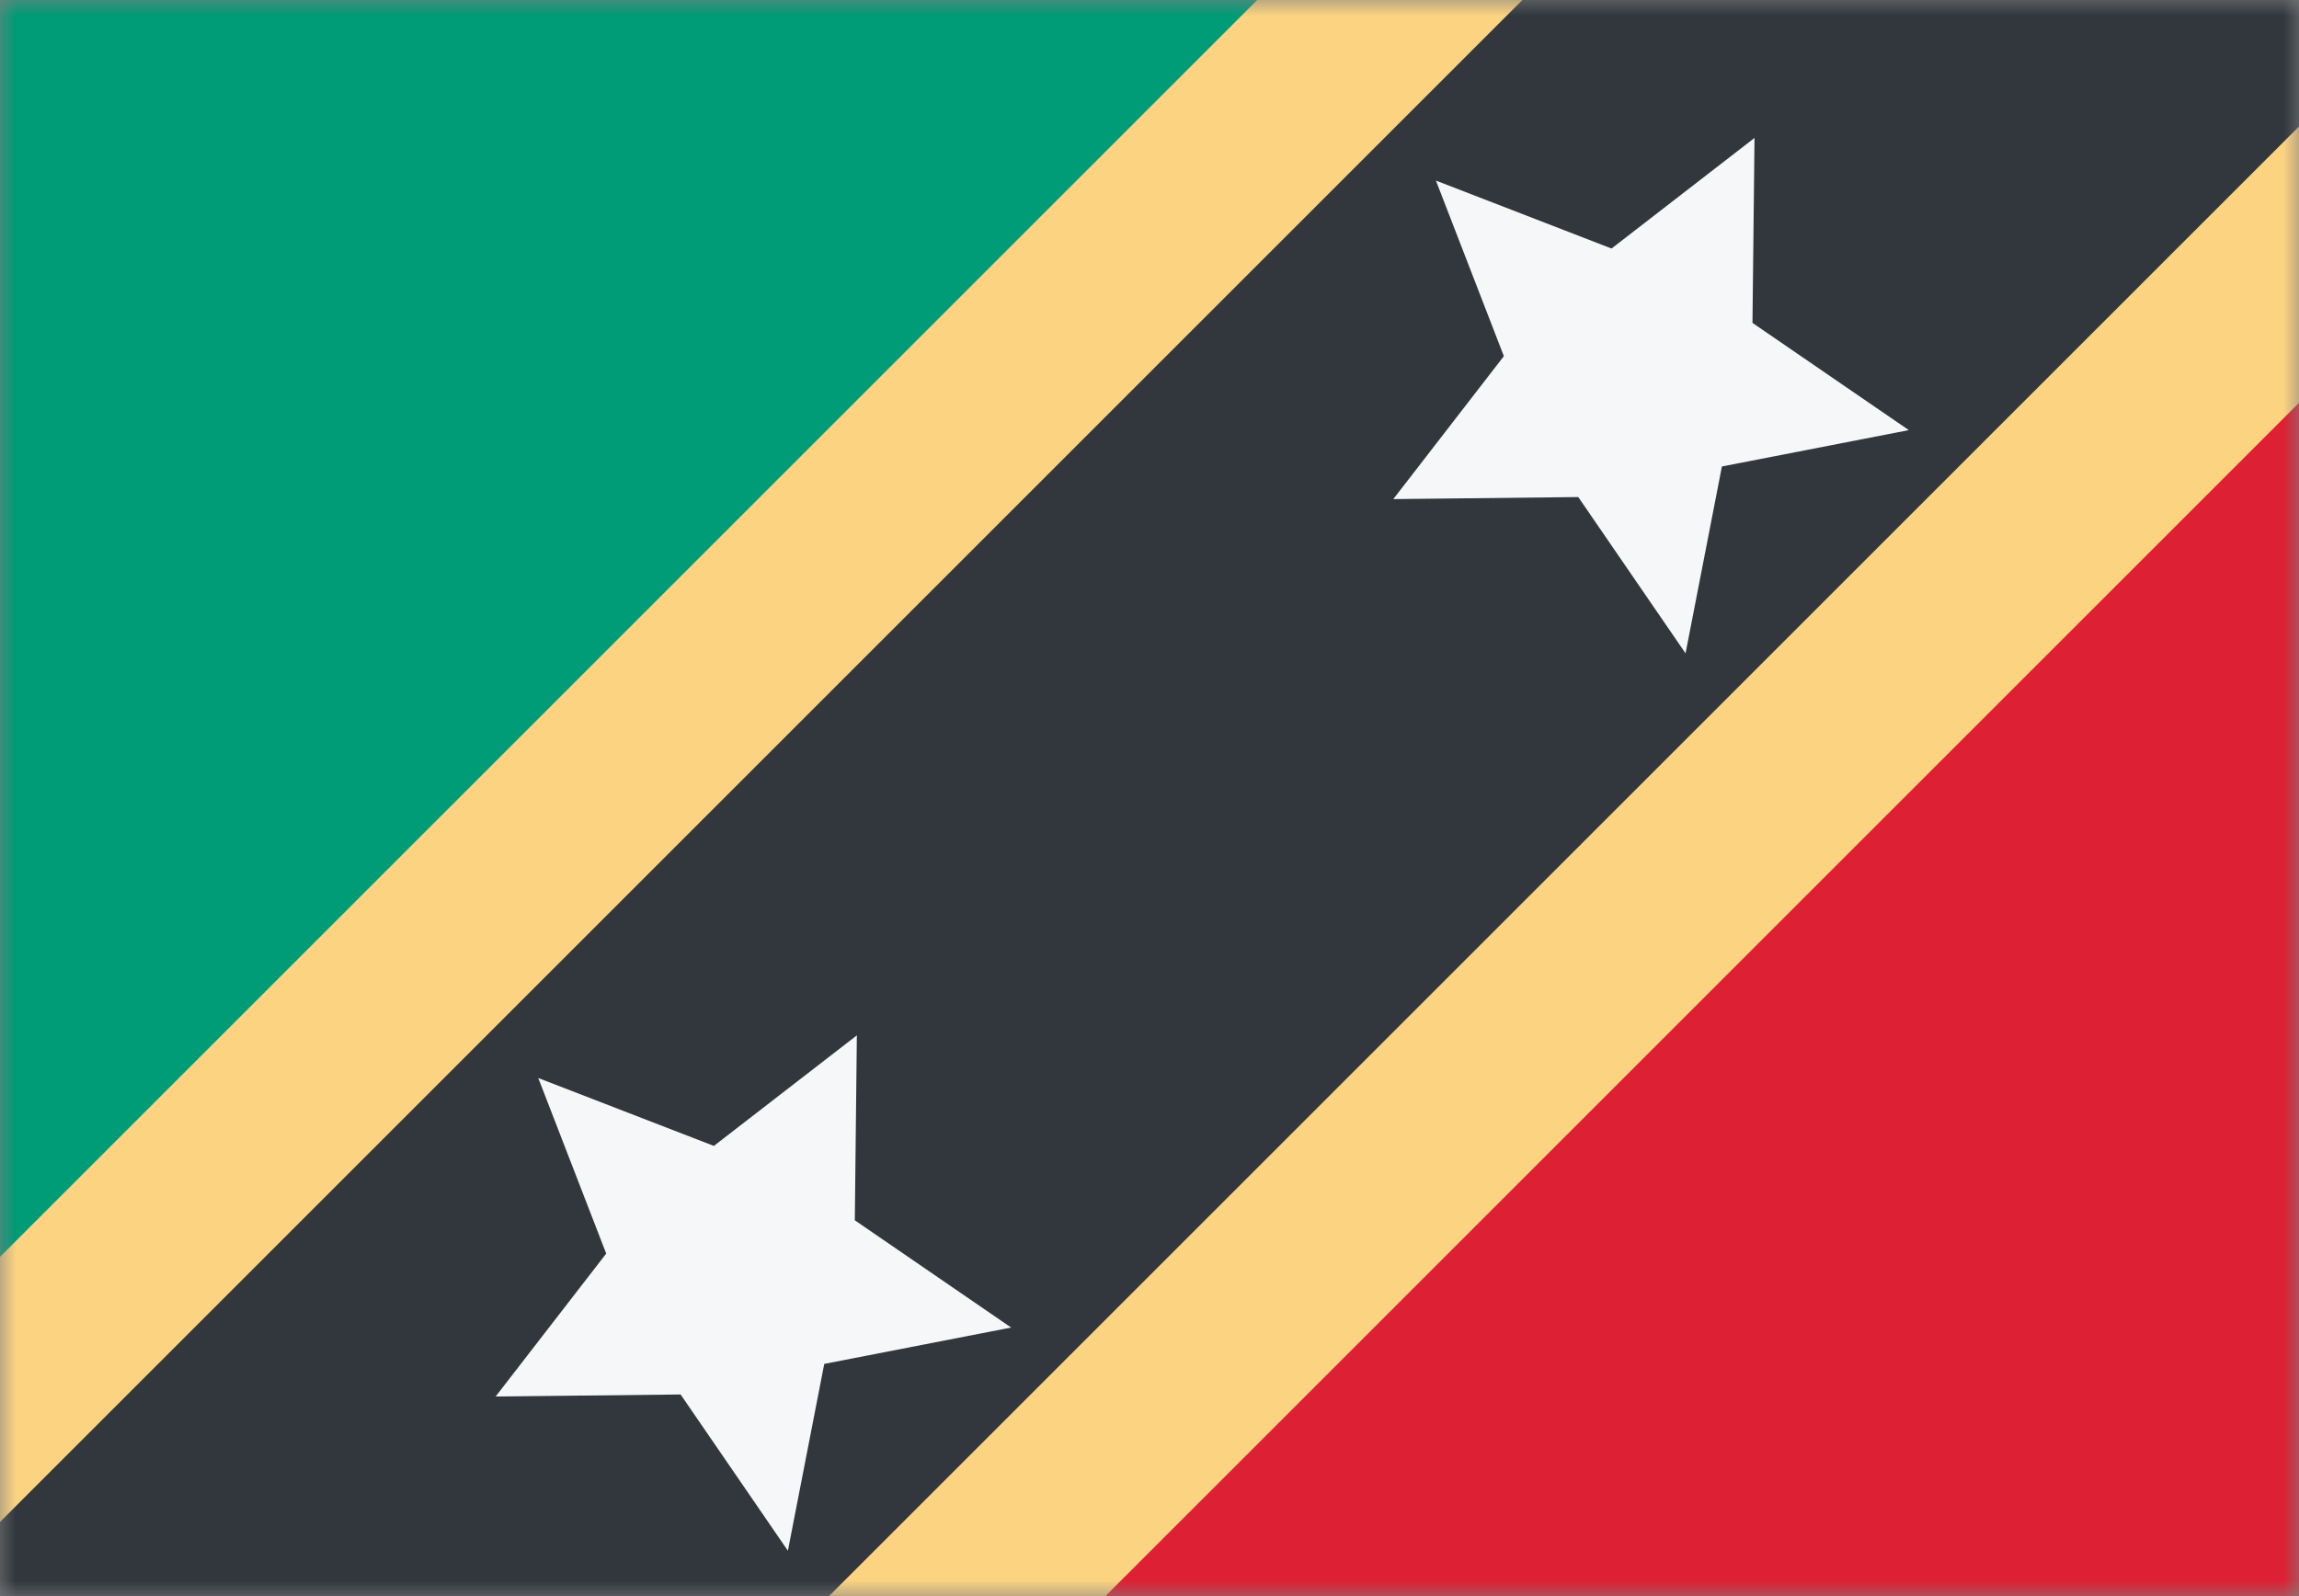 <svg width="72" height="50" viewBox="0 0 72 50" fill="none" xmlns="http://www.w3.org/2000/svg">
<rect x="0" y="0" width="72" height="50" fill="#808080" stroke="none"/>
<mask id="mask0_784_2375" style="mask-type:alpha" maskUnits="userSpaceOnUse" x="0" y="0" width="72" height="50">
<rect width="72" height="50" fill="#D9D9D9"/>
</mask>
<g mask="url(#mask0_784_2375)">
<rect width="72" height="50" fill="#009B77"/>
<path d="M72 61L-3.14722e-06 61L72 -11L72 61Z" fill="#DD2033"/>
<rect width="32" height="89.582" transform="matrix(0.707 0.707 0.707 -0.707 -6.111 45.483)" fill="#FBD381"/>
<rect x="11.764" y="64.198" width="20" height="91.758" transform="rotate(-135 11.764 64.198)" fill="#31373D"/>
<path d="M16.857 33.77L18.985 39.27L15.522 43.748L21.315 43.684L24.675 48.579L25.814 42.726L31.667 41.587L26.771 38.227L26.835 32.434L22.357 35.897L16.857 33.77Z" fill="#F5F7F8"/>
<path d="M44.97 5.657L47.098 11.157L43.635 15.635L49.428 15.571L52.788 20.467L53.927 14.613L59.78 13.474L54.884 10.115L54.948 4.321L50.47 7.785L44.97 5.657Z" fill="#F5F7F8"/>
</g>
</svg>
